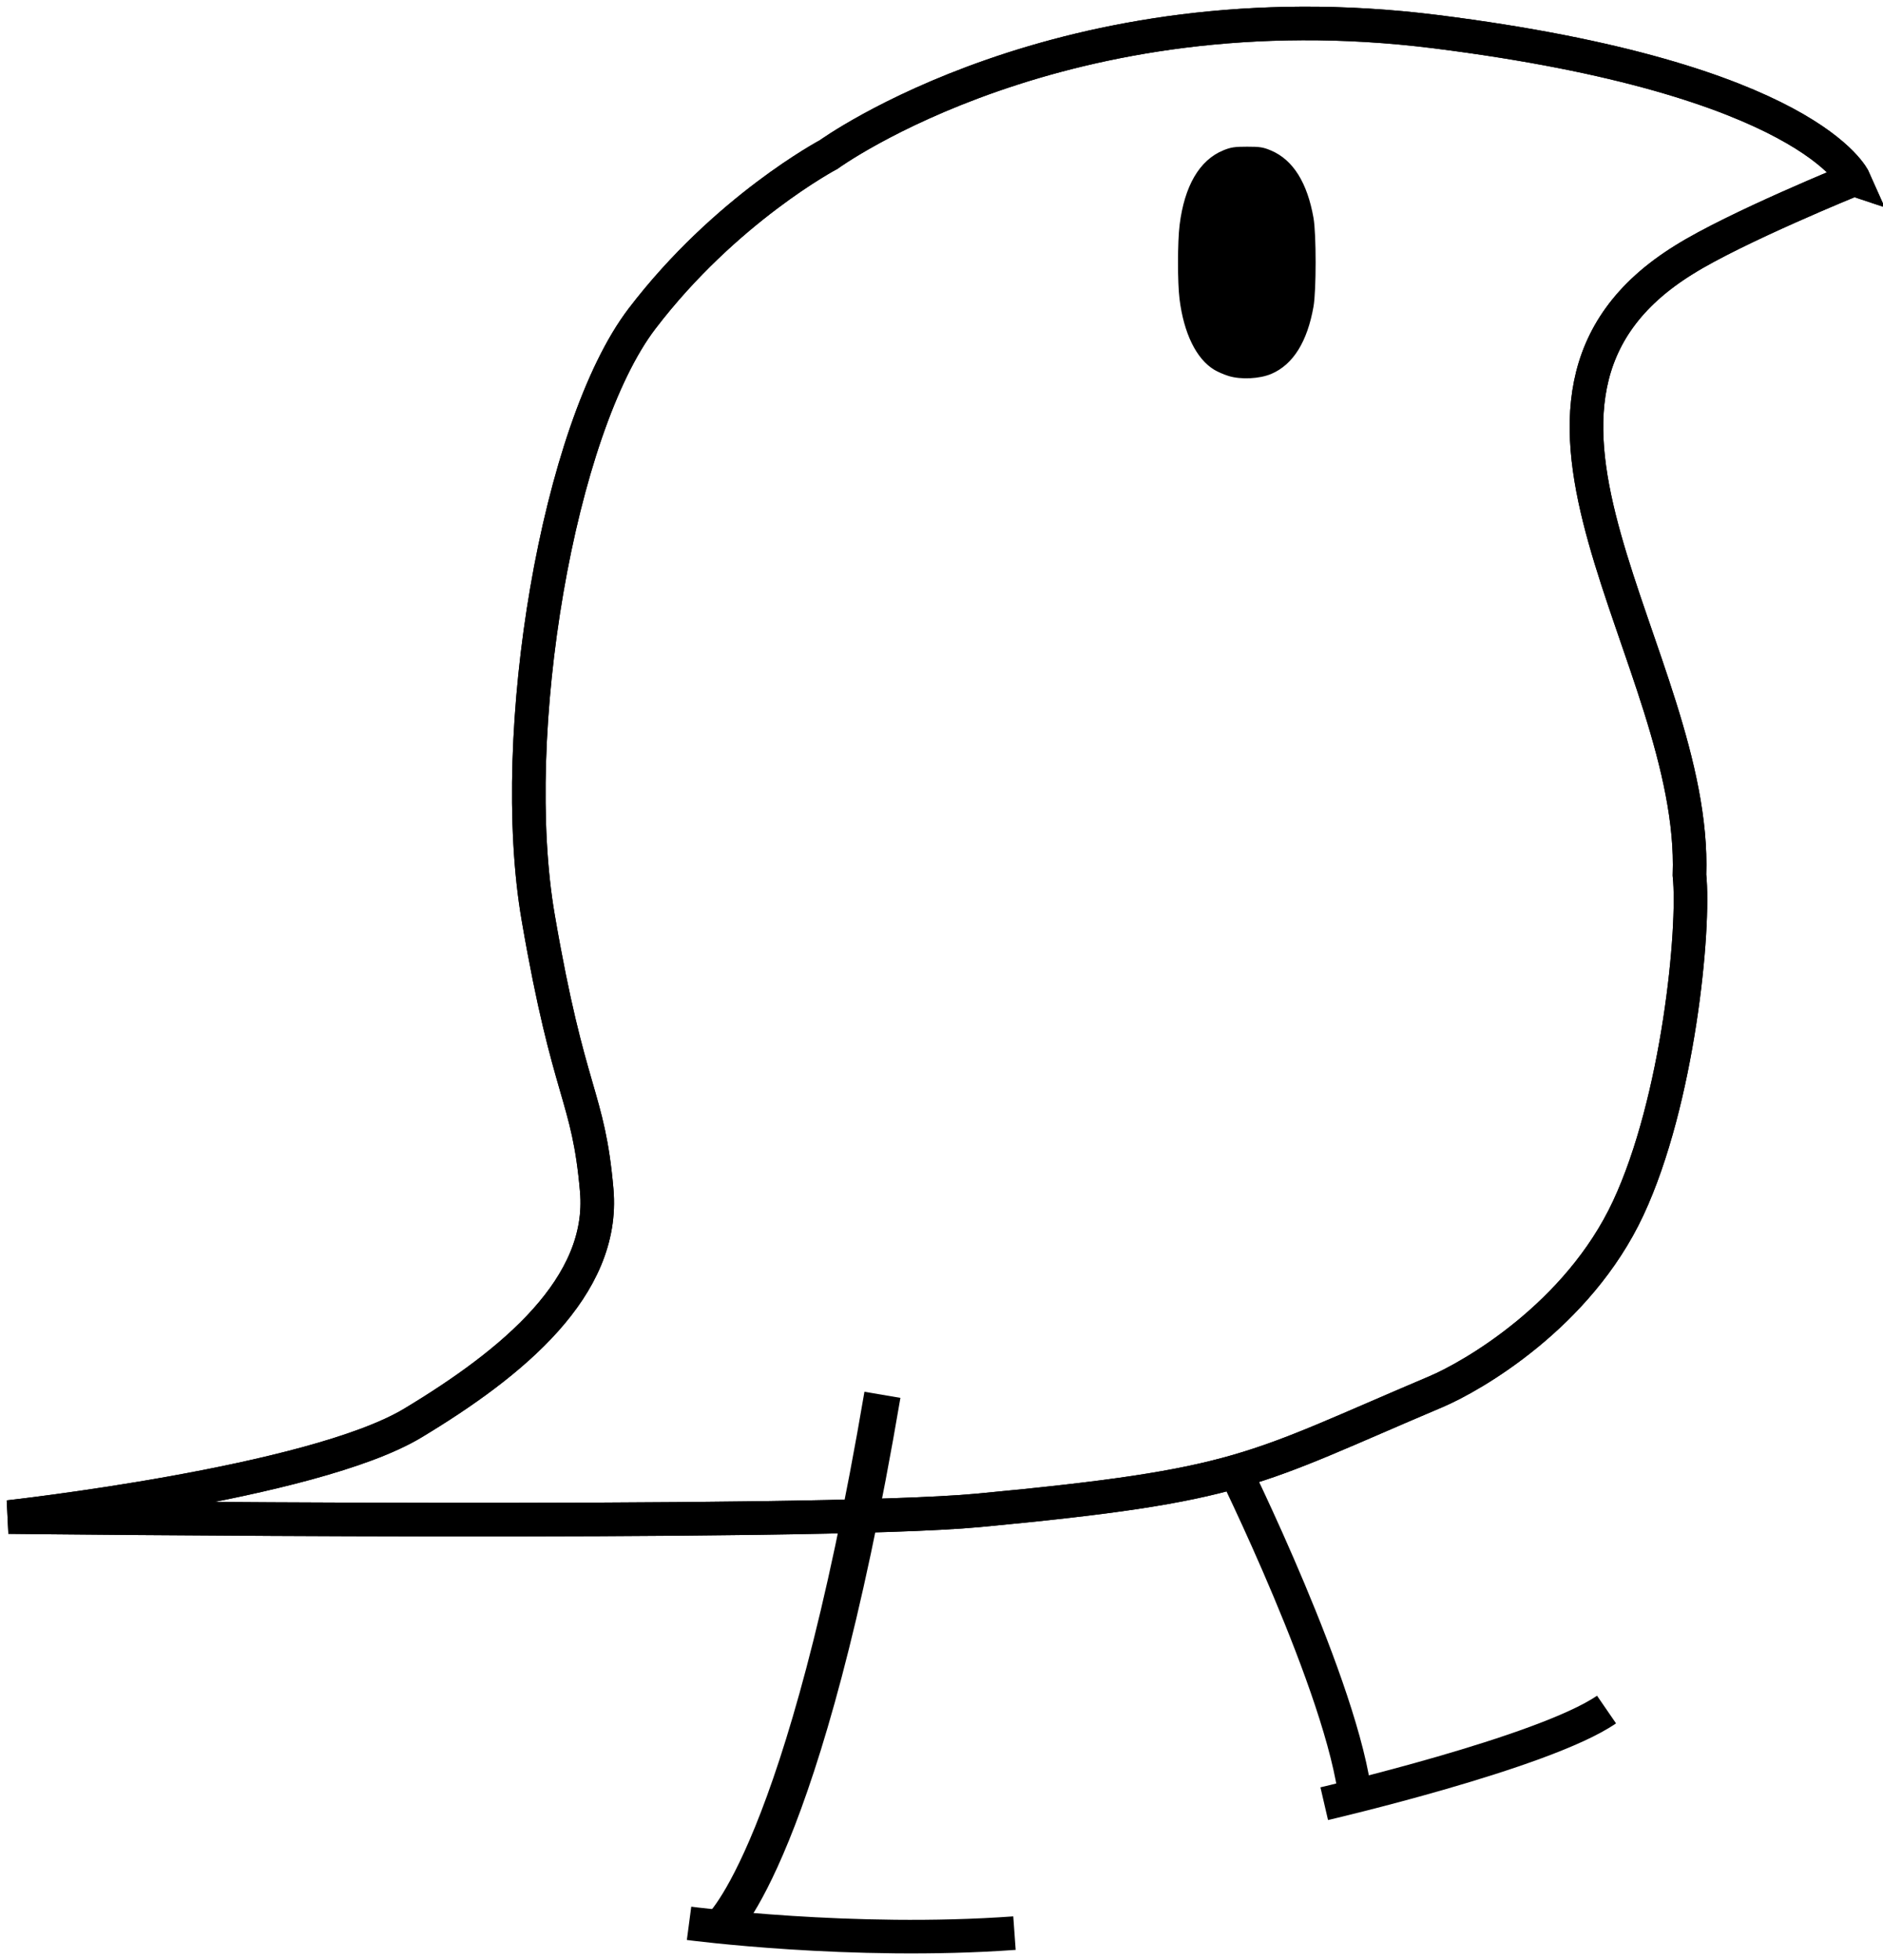 <?xml version="1.0" encoding="UTF-8" standalone="no"?>
<svg
   xmlns:dc="http://purl.org/dc/elements/1.1/"
   xmlns:cc="http://creativecommons.org/ns#"
   xmlns:rdf="http://www.w3.org/1999/02/22-rdf-syntax-ns#"
   xmlns:svg="http://www.w3.org/2000/svg"
   xmlns="http://www.w3.org/2000/svg"
   xmlns:sodipodi="http://sodipodi.sourceforge.net/DTD/sodipodi-0.dtd"
   id="svg3336"
   version="1.1"
   width="247" height="257" viewBox="-1 -1 280.525 291.881">
  <g
     id="g5273"
     style="fill:none;fill-rule:evenodd;stroke:#000000;stroke-width:5;stroke-linecap:butt;stroke-linejoin:miter;stroke-miterlimit:4;stroke-dasharray:none;stroke-opacity:1">
  <path
     transform="translate(-0.139,-0.442)"
     id="path5268"
     d="m 182.332,54.938 c -0.637,-0.196 -1.541,-0.585 -2.011,-0.866 -2.529,-1.511 -4.32,-5.187 -4.944,-10.149 -0.307,-2.437 -0.3,-8.438 0.012,-10.937 0.704,-5.638 2.846,-9.325 6.208,-10.688 1.048,-0.425 1.528,-0.496 3.339,-0.496 1.858,0 2.266,0.064 3.366,0.53 3.088,1.307 5.11,4.55 6.01,9.639 0.413,2.336 0.413,10.711 0,13.047 -0.898,5.075 -2.925,8.336 -5.986,9.627 -1.635,0.689 -4.284,0.819 -5.995,0.292 z"
     style="fill:#000000;fill-opacity:1;stroke:#000000;stroke-width:1.033;stroke-miterlimit:4;stroke-dasharray:none" />
  <path
     d="m 275.194,25.701 c 0,0 -6.645,-14.99 -62.293,-21.985 -55.648,-6.995 -90.447,18.294 -90.447,18.294 0,0 -15.351,8.121 -27.81,24.443 -12.459,16.322 -20.189,61.69 -15.465,89.173 4.615,26.852 7.475,26.316 8.721,40.639 1.246,14.324 -12.459,25.649 -27.409,34.643 -14.95,8.994 -60.217,13.991 -60.217,13.991 0,0 119.555,1.351 144.52,-0.999 39.543,-3.723 40.512,-5.977 68.107,-17.655 5.416,-2.292 21.18,-11.326 28.655,-27.315 7.475,-15.989 9.967,-41.639 9.136,-49.633 1.139,-32.299 -34.515,-70.755 -0.831,-91.605 7.697,-4.833 25.332,-11.992 25.332,-11.992 z"
     id="path4301"
     sodipodi:nodetypes="cscsssscsssccc" />
  <path
     d="m 101.654,285.396 c 0,0 24.241,3.213 48.481,1.46"
     id="path3358" />
  <path
     d="m 182.408,216.763 c 0,0 16.793,33.879 18.546,50.234"
     id="path3360"
     sodipodi:nodetypes="cc" />
  <path
     d="m 196.281,267.581 c 0,0 32.71,-7.593 42.056,-14.019"
     id="path3362" />
  <path
     d="m 275.194,25.701 c 0,0 -6.645,-14.99 -62.293,-21.985 -55.648,-6.995 -90.447,18.294 -90.447,18.294 0,0 -15.351,8.121 -27.81,24.443 -12.459,16.322 -20.189,61.69 -15.465,89.173 4.615,26.852 7.475,26.316 8.721,40.639 1.246,14.324 -12.459,25.649 -27.409,34.643 -14.95,8.994 -60.217,13.991 -60.217,13.991 0,0 119.555,1.351 144.52,-0.999 39.543,-3.723 40.512,-5.977 68.107,-17.655 5.416,-2.292 21.18,-11.326 28.655,-27.315 7.475,-15.989 9.967,-41.639 9.136,-49.633 1.139,-32.299 -34.515,-70.755 -0.831,-91.605 7.697,-4.833 25.332,-11.992 25.332,-11.992 z"
     id="path3348"
     sodipodi:nodetypes="cscsssscsssccc" />
  <path
     style="stroke-width:5.436"
     d="m 130.462,206.698 c -11.636,68.494 -24.166,79.308 -24.166,79.308"
     id="path3356" />
  </g>
</svg>